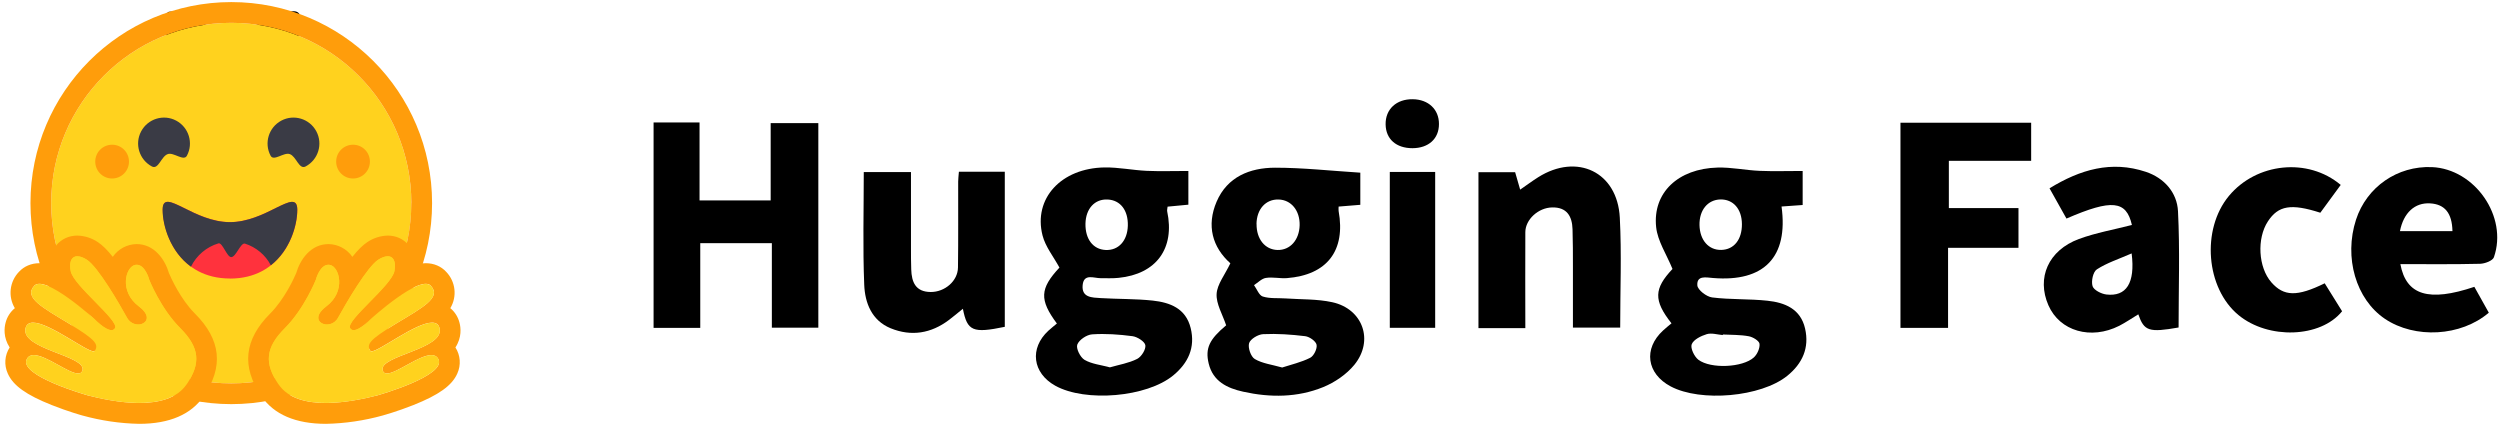 <svg width="528" height="90" viewBox="0 0 528 90" fill="none" xmlns="http://www.w3.org/2000/svg">
<path d="M147.743 42.33H162.766V26.003H172.832V69.205H163.015V51.357H147.895V69.247H138.036V25.864H147.743V42.302V42.33Z" fill="black"/>
<path d="M259.877 55.63C256.024 52.201 254.795 47.625 256.949 42.593C259.2 37.339 263.978 35.431 269.28 35.417C275.203 35.417 281.113 36.081 287.299 36.468V43.256C285.766 43.381 284.33 43.505 282.715 43.63C282.715 43.989 282.673 44.279 282.715 44.556C284.234 52.92 280.298 58.077 271.793 58.74C270.315 58.851 268.797 58.464 267.347 58.699C266.463 58.837 265.676 59.694 264.847 60.219C265.455 61.063 265.911 62.376 266.698 62.625C268.189 63.095 269.86 62.915 271.461 63.026C274.775 63.261 278.158 63.123 281.375 63.828C287.838 65.238 290.226 71.929 286.029 77.058C284.372 79.077 281.9 80.763 279.456 81.759C274.03 83.971 268.272 83.998 262.555 82.726C259.186 81.98 256.19 80.556 255.279 76.796C254.492 73.533 255.444 71.653 258.965 68.708C258.192 66.385 256.839 64.201 256.949 62.086C257.06 60.04 258.675 58.077 259.849 55.616L259.877 55.63ZM270.771 77.625C272.718 76.989 274.831 76.519 276.708 75.565C277.482 75.178 278.227 73.643 278.062 72.814C277.91 72.053 276.57 71.113 275.659 71.003C272.718 70.643 269.735 70.436 266.781 70.574C265.717 70.616 264.088 71.597 263.812 72.468C263.522 73.422 264.171 75.33 265.013 75.828C266.601 76.768 268.617 77.003 270.771 77.611V77.625ZM265.386 47.321C265.358 50.487 267.167 52.726 269.804 52.795C272.469 52.864 274.403 50.694 274.485 47.57C274.554 44.473 272.704 42.206 270.039 42.136C267.319 42.053 265.4 44.182 265.372 47.335L265.386 47.321Z" fill="black"/>
<path d="M353.024 68.293C349.172 63.413 349.323 60.966 353.231 56.805C351.961 53.694 350.097 50.929 349.779 47.985C349.006 40.699 354.419 35.611 362.745 35.39C365.7 35.307 368.654 35.957 371.623 36.081C374.578 36.206 377.547 36.109 380.722 36.109V43.298C379.162 43.409 377.712 43.519 376.262 43.616C377.726 54.303 372.576 59.611 361.778 58.713C360.287 58.588 358.326 58.132 358.478 60.275C358.547 61.229 360.425 62.681 361.612 62.819C365.465 63.303 369.4 63.095 373.266 63.51C376.953 63.897 380.281 65.224 381.233 69.386C382.172 73.478 380.667 76.782 377.478 79.367C371.941 83.847 359.196 84.98 352.844 81.607C347.763 78.911 347.045 73.644 351.243 69.8C351.809 69.275 352.416 68.791 353.01 68.293H353.024ZM363.863 70.644C363.863 70.644 363.863 70.727 363.863 70.768C362.717 70.671 361.488 70.27 360.466 70.575C359.251 70.948 357.691 71.708 357.291 72.704C356.973 73.519 357.829 75.317 358.699 75.98C361.336 77.957 368.074 77.625 370.422 75.482C371.14 74.819 371.72 73.519 371.609 72.607C371.526 71.971 370.201 71.169 369.331 71.017C367.55 70.685 365.686 70.74 363.863 70.644ZM367.895 47.349C367.881 44.141 366.059 42.068 363.338 42.123C360.66 42.192 358.865 44.39 358.934 47.542C359.003 50.722 360.867 52.851 363.545 52.782C366.224 52.713 367.909 50.597 367.895 47.335V47.349Z" fill="black"/>
<path d="M223.23 68.349C219.474 63.303 219.613 60.952 223.755 56.514C222.512 54.219 220.786 52.104 220.179 49.713C218.204 41.915 224.128 35.501 233.296 35.362C236.251 35.321 239.206 35.943 242.175 36.081C245.019 36.206 247.877 36.109 250.984 36.109V43.229C249.548 43.367 248.112 43.505 246.593 43.644C246.565 44.031 246.455 44.349 246.51 44.639C248.167 52.464 244.232 57.883 236.237 58.685C234.994 58.809 233.724 58.754 232.468 58.754C230.99 58.754 228.905 57.717 228.657 60.206C228.394 62.874 230.659 62.846 232.468 62.957C236.127 63.178 239.813 63.095 243.445 63.482C247.104 63.883 250.432 65.114 251.467 69.275C252.489 73.409 250.943 76.671 247.808 79.27C242.216 83.902 229.25 84.994 222.885 81.469C218.052 78.786 217.389 73.561 221.421 69.842C222.001 69.316 222.609 68.832 223.203 68.335L223.23 68.349ZM234.415 77.584C236.334 77.031 238.391 76.699 240.172 75.8C241.07 75.344 242.036 73.796 241.898 72.911C241.774 72.137 240.214 71.141 239.192 71.003C236.375 70.63 233.476 70.422 230.645 70.616C229.499 70.699 227.897 71.777 227.524 72.773C227.221 73.588 228.146 75.455 229.043 75.994C230.548 76.879 232.454 77.058 234.415 77.584ZM238.198 47.666C238.281 44.418 236.638 42.275 233.945 42.136C231.211 41.998 229.319 44.058 229.25 47.238C229.195 50.501 230.852 52.671 233.517 52.796C236.223 52.92 238.115 50.86 238.198 47.666Z" fill="black"/>
<path d="M202.505 36.274H212.212V69.026C205.46 70.422 204.286 69.952 203.361 65.21C202.298 66.067 201.386 66.855 200.42 67.574C196.65 70.422 192.467 71.113 188.103 69.33C184.099 67.685 182.677 63.966 182.525 60.15C182.207 52.311 182.428 44.431 182.428 36.343H192.398C192.398 41.777 192.398 47.113 192.398 52.45C192.398 53.929 192.398 55.422 192.453 56.901C192.536 59.583 193.364 61.657 196.581 61.671C199.564 61.671 202.284 59.348 202.325 56.5C202.408 50.445 202.353 44.404 202.367 38.348C202.367 37.781 202.45 37.228 202.519 36.274H202.505Z" fill="black"/>
<path d="M322.136 69.302H312.25V36.371H319.996C320.314 37.477 320.659 38.652 321.059 40.049C322.426 39.108 323.614 38.224 324.857 37.436C333.086 32.251 341.605 36.316 342.103 45.966C342.503 53.583 342.185 61.242 342.185 69.192H332.202C332.202 64.892 332.202 60.593 332.202 56.293C332.202 53.666 332.202 51.039 332.119 48.413C332.037 45.648 330.904 43.74 327.811 43.809C324.884 43.864 322.164 46.367 322.15 49.021C322.109 55.643 322.15 62.252 322.15 69.302H322.136Z" fill="black"/>
<path d="M460.132 69.164C453.877 70.257 452.841 69.952 451.612 66.386C450.245 67.215 448.961 68.1 447.594 68.805C441.588 71.846 435.015 69.939 432.626 64.478C430.086 58.685 432.599 52.865 439.075 50.473C442.679 49.146 446.531 48.482 450.259 47.514C449.072 42.344 446.048 41.998 436.437 46.16C435.319 44.155 434.173 42.109 432.861 39.773C439.337 35.791 445.937 33.869 453.2 36.289C457.094 37.588 459.8 40.671 459.994 44.625C460.408 52.768 460.118 60.939 460.118 69.164H460.132ZM450.19 53.528C447.47 54.717 444.971 55.519 442.858 56.888C442.057 57.399 441.629 59.39 441.947 60.427C442.195 61.257 443.783 62.072 444.874 62.197C449.044 62.681 450.991 59.833 450.204 53.528H450.19Z" fill="black"/>
<path d="M411.583 43.948H426.302V52.339H411.431V69.247H401.379V25.92H428.981V33.966H411.597V43.948H411.583Z" fill="black"/>
<path d="M506.954 55.768C508.183 62.376 512.961 63.814 522.585 60.579C523.579 62.362 524.614 64.215 525.636 66.04C519.754 71.072 510.02 71.597 503.696 67.339C497.579 63.219 494.997 54.385 497.592 46.394C499.843 39.482 506.333 34.989 513.623 35.293C522.695 35.68 529.709 45.758 526.713 54.33C526.465 55.062 524.808 55.685 523.786 55.712C518.194 55.85 512.602 55.781 506.94 55.781L506.954 55.768ZM517.959 48.814C517.876 44.998 516.343 43.132 513.237 42.952C510.033 42.758 507.631 44.915 506.871 48.814H517.959Z" fill="black"/>
<path d="M490.978 59.832C492.276 61.92 493.478 63.842 494.651 65.736C490.108 71.376 479.076 71.736 472.78 66.551C465.876 60.869 464.882 48.454 470.75 41.376C476.549 34.395 487.402 33.206 494.361 39.053C492.925 41.017 491.475 42.994 490.053 44.929C483.867 42.938 481.175 43.408 478.979 46.754C476.604 50.376 476.95 56.487 479.711 59.625C482.335 62.611 485.124 62.708 490.978 59.832Z" fill="black"/>
<path d="M293.526 36.316H303.109V69.233H293.526V36.316Z" fill="black"/>
<path d="M298.317 31.298C294.879 31.298 292.697 29.39 292.642 26.293C292.573 23.072 294.92 20.901 298.386 20.957C301.686 20.998 303.923 23.113 303.909 26.196C303.909 29.293 301.728 31.284 298.317 31.298Z" fill="black"/>
<path d="M48.934 18.288C41.395 18.261 35.913 13.602 34.754 6.026C34.588 4.906 34.781 3.44 35.43 2.625C35.761 2.21 37.584 2.625 38.537 3.095C43.149 5.293 47.761 7.408 53.021 5.666C55.3 4.906 57.467 3.841 59.704 2.957C62.935 1.671 63.929 2.459 63.432 5.901C62.342 13.45 56.653 18.316 48.948 18.302L48.934 18.288Z" fill="black"/>
<path d="M48.851 80.971C69.853 80.971 86.878 63.925 86.878 42.897C86.878 21.869 69.853 4.823 48.851 4.823C27.849 4.823 10.81 21.869 10.81 42.897C10.81 63.925 27.836 80.971 48.837 80.971H48.851Z" fill="#FFD21E"/>
<path d="M86.878 42.897C86.878 21.869 69.853 4.823 48.851 4.823C27.849 4.823 10.811 21.869 10.811 42.897C10.811 63.925 27.836 80.971 48.837 80.971C69.839 80.971 86.864 63.925 86.864 42.897H86.878ZM6.434 42.897C6.434 19.45 25.419 0.44 48.851 0.44C72.283 0.44 91.255 19.45 91.255 42.897C91.255 66.344 72.269 85.353 48.851 85.353C25.433 85.353 6.434 66.344 6.434 42.897Z" fill="#FF9D0B"/>
<path d="M61.195 32.542C62.59 33.026 63.142 35.901 64.55 35.155C67.215 33.731 68.237 30.413 66.815 27.745C65.393 25.076 62.079 24.053 59.414 25.477C56.749 26.901 55.727 30.219 57.15 32.887C57.812 34.145 59.939 32.099 61.195 32.542ZM35.43 32.542C34.035 33.026 33.469 35.901 32.075 35.155C29.41 33.731 28.388 30.413 29.81 27.745C31.232 25.076 34.546 24.053 37.211 25.477C39.876 26.901 40.898 30.219 39.475 32.887C38.813 34.145 36.672 32.099 35.43 32.542Z" fill="#3A3B45"/>
<path d="M48.575 58.837C59.332 58.837 62.797 49.243 62.797 44.307C62.797 41.75 61.085 42.551 58.324 43.906C55.769 45.164 52.345 46.906 48.589 46.906C40.719 46.906 34.367 39.372 34.367 44.293C34.367 49.215 37.819 58.823 48.589 58.823L48.575 58.837Z" fill="#FF323D"/>
<path fill-rule="evenodd" clip-rule="evenodd" d="M40.331 56.321C41.505 53.943 43.604 52.159 46.131 51.399C46.573 51.261 47.014 52.021 47.484 52.795C47.926 53.542 48.381 54.302 48.837 54.302C49.334 54.302 49.817 53.556 50.287 52.823C50.784 52.063 51.267 51.316 51.737 51.454C54.084 52.201 56.059 53.846 57.205 56.03C61.292 52.809 62.783 47.556 62.783 44.307C62.783 41.749 61.071 42.551 58.309 43.906L58.157 43.989C55.63 45.247 52.261 46.92 48.561 46.92C44.86 46.92 41.505 45.261 38.965 43.989C36.12 42.579 34.339 41.694 34.339 44.307C34.339 47.653 35.941 53.141 40.331 56.321Z" fill="#3A3B45"/>
<path d="M74.561 37.699C76.522 37.699 78.124 36.109 78.124 34.132C78.124 32.155 76.536 30.565 74.561 30.565C72.587 30.565 70.999 32.155 70.999 34.132C70.999 36.109 72.587 37.699 74.561 37.699ZM23.679 37.699C25.64 37.699 27.242 36.109 27.242 34.132C27.242 32.155 25.654 30.565 23.679 30.565C21.705 30.565 20.117 32.155 20.117 34.132C20.117 36.109 21.705 37.699 23.679 37.699ZM16.348 49.754C14.58 49.754 12.992 50.473 11.887 51.8C10.949 52.961 10.438 54.427 10.438 55.92C9.747 55.712 9.029 55.602 8.311 55.588C6.613 55.588 5.08 56.238 4.003 57.413C2.015 59.473 1.656 62.625 3.133 65.086C2.167 65.874 1.476 66.966 1.173 68.183C0.91 69.164 0.648 71.252 2.043 73.381C0.979 75.026 0.827 77.1 1.642 78.883C2.761 81.427 5.55 83.418 10.962 85.561C14.318 86.901 17.411 87.759 17.424 87.759C21.318 88.837 25.336 89.431 29.382 89.514C35.789 89.514 40.387 87.537 43.024 83.666C47.277 77.431 46.669 71.722 41.16 66.219C38.122 63.178 36.106 58.685 35.692 57.703C34.836 54.786 32.586 51.551 28.857 51.551C26.841 51.579 24.963 52.588 23.817 54.247C22.727 52.865 21.65 51.786 20.683 51.15C19.399 50.279 17.894 49.795 16.334 49.754H16.348ZM16.348 54.136C16.9 54.136 17.59 54.371 18.336 54.855C20.683 56.348 25.171 64.09 26.828 67.104C27.38 68.113 28.333 68.542 29.175 68.542C30.873 68.542 32.185 66.869 29.341 64.726C25.046 61.519 26.551 56.266 28.595 55.947C28.678 55.92 28.774 55.92 28.857 55.92C30.721 55.92 31.536 59.127 31.536 59.127C31.536 59.127 33.939 65.183 38.081 69.316C42.209 73.45 42.43 76.768 39.42 81.178C37.363 84.192 33.428 85.104 29.396 85.104C25.364 85.104 20.932 84.123 18.543 83.501C18.419 83.473 3.824 79.339 5.674 75.828C5.978 75.233 6.489 74.998 7.138 74.998C9.747 74.998 14.47 78.883 16.513 78.883C16.955 78.883 17.273 78.703 17.424 78.219C18.294 75.095 4.224 73.782 5.412 69.261C5.633 68.459 6.185 68.141 6.986 68.141C10.424 68.141 18.142 74.196 19.772 74.196C19.896 74.196 19.993 74.169 20.034 74.086C20.849 72.772 20.393 71.846 14.677 68.39C8.974 64.934 4.956 62.846 7.234 60.358C7.497 60.067 7.869 59.943 8.325 59.943C11.791 59.943 19.993 67.422 19.993 67.422C19.993 67.422 22.202 69.717 23.555 69.717C23.859 69.717 24.121 69.606 24.301 69.302C25.24 67.699 15.478 60.288 14.939 57.233C14.566 55.146 15.201 54.109 16.375 54.109L16.348 54.136Z" fill="#FF9D0B"/>
<path d="M39.421 81.178C42.431 76.754 42.21 73.436 38.081 69.302C33.939 65.169 31.537 59.113 31.537 59.113C31.537 59.113 30.639 55.602 28.596 55.934C26.552 56.266 25.047 61.505 29.341 64.713C33.622 67.92 28.485 70.104 26.828 67.09C25.185 64.077 20.684 56.335 18.336 54.842C16.003 53.362 14.36 54.178 14.912 57.247C15.464 60.302 25.226 67.713 24.274 69.302C23.321 70.92 19.979 67.422 19.979 67.422C19.979 67.422 9.499 57.883 7.221 60.371C4.943 62.86 8.961 64.948 14.663 68.404C20.394 71.86 20.835 72.786 20.021 74.1C19.206 75.413 6.586 64.754 5.398 69.275C4.211 73.782 18.281 75.081 17.411 78.206C16.541 81.33 7.497 72.316 5.661 75.814C3.797 79.326 18.405 83.459 18.53 83.501C23.238 84.731 35.223 87.33 39.407 81.178H39.421Z" fill="#FFD21E"/>
<path d="M81.879 49.754C83.647 49.754 85.234 50.473 86.339 51.8C87.278 52.961 87.789 54.427 87.789 55.92C88.479 55.712 89.197 55.602 89.929 55.588C91.627 55.588 93.16 56.238 94.237 57.413C96.226 59.473 96.585 62.625 95.107 65.086C96.074 65.874 96.75 66.966 97.054 68.183C97.316 69.164 97.579 71.252 96.184 73.381C97.247 75.026 97.399 77.1 96.585 78.883C95.466 81.427 92.677 83.418 87.278 85.561C83.909 86.901 80.816 87.759 80.802 87.759C76.908 88.837 72.89 89.431 68.845 89.514C62.438 89.514 57.84 87.537 55.203 83.666C50.95 77.431 51.557 71.722 57.066 66.219C60.104 63.178 62.134 58.685 62.548 57.703C63.404 54.786 65.641 51.551 69.383 51.551C71.399 51.579 73.277 52.588 74.423 54.247C75.514 52.864 76.591 51.786 77.557 51.15C78.841 50.279 80.347 49.795 81.893 49.754H81.879ZM81.879 54.136C81.327 54.136 80.636 54.371 79.891 54.855C77.557 56.348 73.056 64.09 71.399 67.104C70.943 67.975 70.046 68.528 69.052 68.542C67.367 68.542 66.042 66.869 68.9 64.726C73.18 61.519 71.675 56.265 69.632 55.947C69.549 55.934 69.452 55.92 69.369 55.92C67.505 55.92 66.691 59.127 66.691 59.127C66.691 59.127 64.288 65.183 60.16 69.316C56.017 73.45 55.81 76.768 58.82 81.178C60.864 84.192 64.813 85.104 68.831 85.104C72.849 85.104 77.295 84.123 79.698 83.501C79.808 83.473 94.417 79.339 92.567 75.828C92.249 75.233 91.752 74.998 91.103 74.998C88.493 74.998 83.757 78.883 81.727 78.883C81.272 78.883 80.954 78.703 80.816 78.219C79.946 75.095 94.002 73.782 92.815 69.261C92.608 68.459 92.056 68.141 91.241 68.141C87.803 68.141 80.084 74.196 78.455 74.196C78.344 74.196 78.248 74.169 78.206 74.086C77.392 72.772 77.834 71.846 83.55 68.39C89.28 64.934 93.284 62.846 90.992 60.358C90.744 60.067 90.371 59.943 89.915 59.943C86.436 59.943 78.234 67.422 78.234 67.422C78.234 67.422 76.025 69.717 74.685 69.717C74.382 69.717 74.092 69.565 73.94 69.302C72.987 67.699 82.749 60.288 83.301 57.233C83.674 55.146 83.039 54.109 81.865 54.109L81.879 54.136Z" fill="#FF9D0B"/>
<path d="M58.82 81.178C55.81 76.754 56.017 73.436 60.16 69.302C64.288 65.169 66.691 59.113 66.691 59.113C66.691 59.113 67.588 55.602 69.646 55.934C71.675 56.266 73.18 61.505 68.9 64.713C64.606 67.92 69.756 70.104 71.399 67.09C73.056 64.077 77.558 56.335 79.891 54.842C82.225 53.362 83.868 54.178 83.315 57.247C82.763 60.302 73.001 67.713 73.954 69.302C74.893 70.92 78.248 67.422 78.248 67.422C78.248 67.422 88.728 57.883 91.006 60.371C93.285 62.86 89.28 64.948 83.564 68.404C77.834 71.86 77.406 72.786 78.207 74.1C79.021 75.413 91.641 64.754 92.829 69.275C94.016 73.782 79.96 75.081 80.83 78.206C81.7 81.33 90.73 72.316 92.581 75.814C94.431 79.326 79.836 83.459 79.712 83.501C74.989 84.731 63.018 87.33 58.834 81.178H58.82Z" fill="#FFD21E"/>
</svg>
